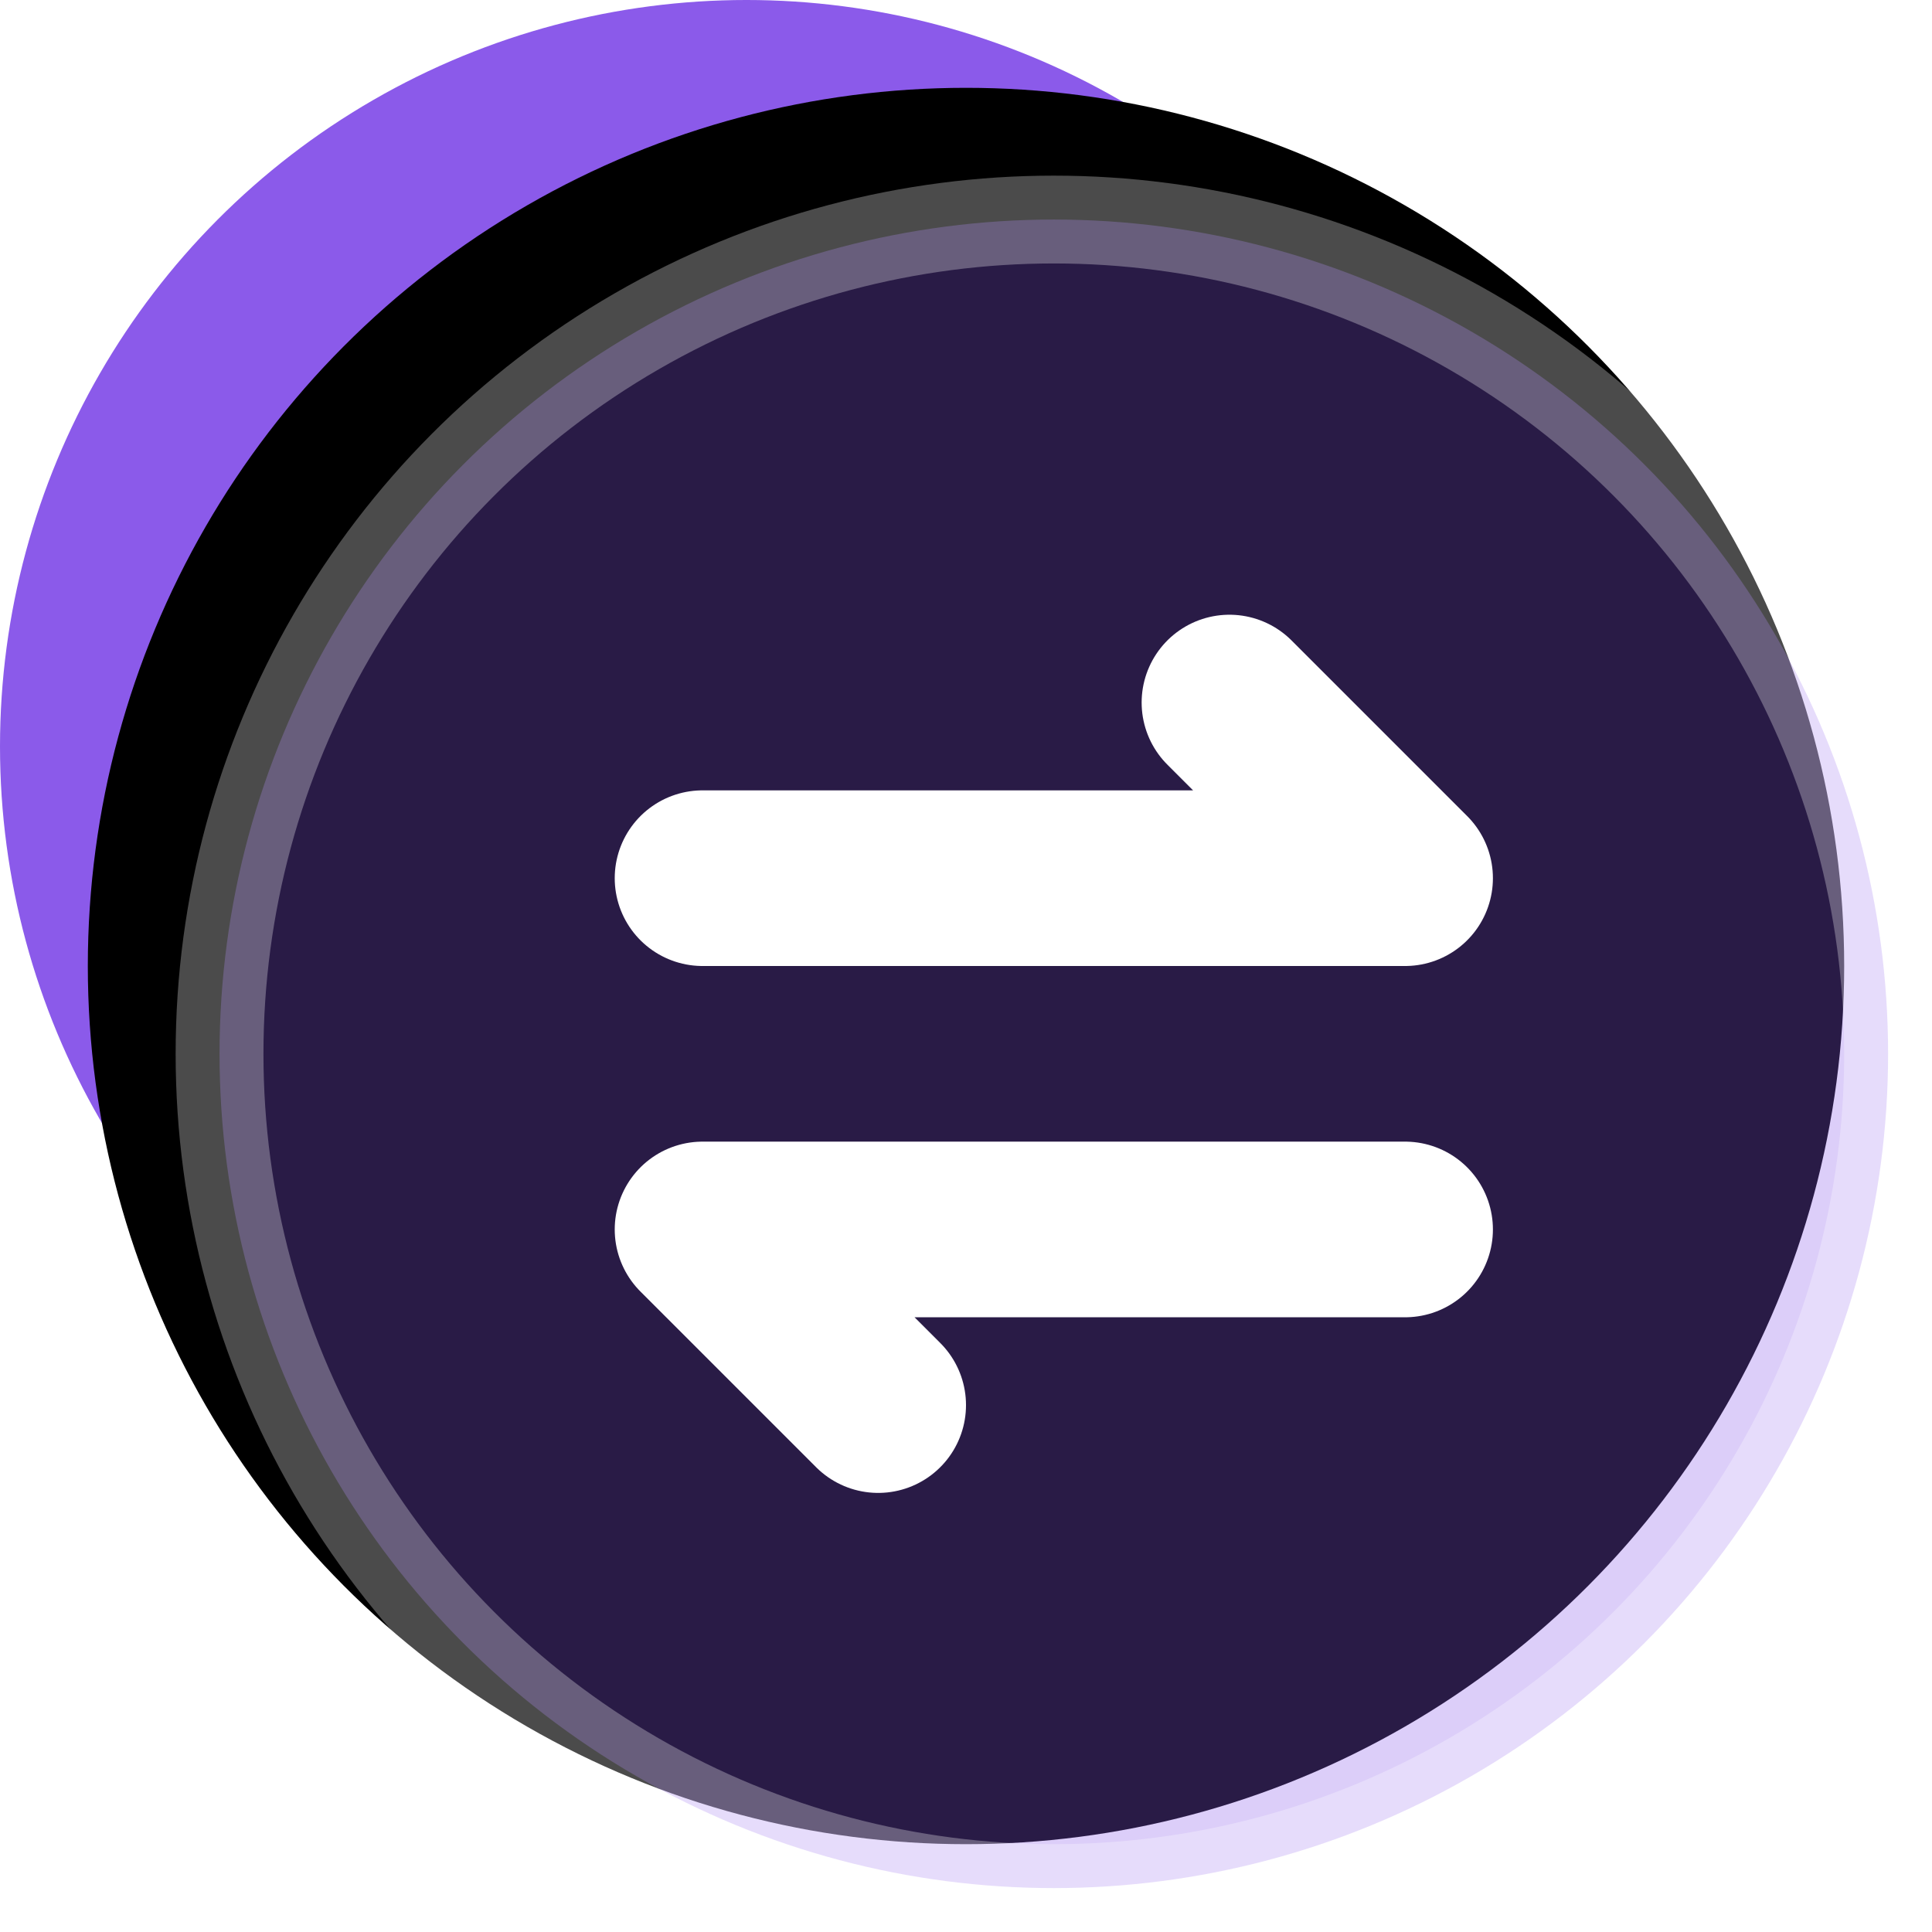 <?xml version="1.0" encoding="UTF-8"?>
<svg width="22px" height="22px" viewBox="0 0 22 22" version="1.1" xmlns="http://www.w3.org/2000/svg" xmlns:xlink="http://www.w3.org/1999/xlink">
    <title>PSM</title>
    <defs>
        <circle id="path-1" cx="12" cy="12" r="10"></circle>
        <filter x="-22.5%" y="-22.5%" width="135.0%" height="135.0%" filterUnits="objectBoundingBox" id="filter-2">
            <feOffset dx="-1" dy="-1" in="SourceAlpha" result="shadowOffsetOuter1"></feOffset>
            <feGaussianBlur stdDeviation="1" in="shadowOffsetOuter1" result="shadowBlurOuter1"></feGaussianBlur>
            <feComposite in="shadowBlurOuter1" in2="SourceAlpha" operator="out" result="shadowBlurOuter1"></feComposite>
            <feColorMatrix values="0 0 0 0 0.119   0 0 0 0 0.119   0 0 0 0 0.162  0 0 0 0.197 0" type="matrix" in="shadowBlurOuter1"></feColorMatrix>
        </filter>
    </defs>
    <g id="页面-1" stroke="none" stroke-width="1" fill="none" fill-rule="evenodd">
        <g id="更多" transform="translate(-39, -310)">
            <g id="编组-8" transform="translate(39, 310)">
                <circle id="椭圆形" fill="#8B5AEA" cx="8.5" cy="8.5" r="8.5"></circle>
                <g id="椭圆形备份-3">
                    <use fill="black" fill-opacity="1" filter="url(#filter-2)" xlink:href="#path-1"></use>
                    <circle stroke-opacity="0.295" stroke="#FFFFFF" stroke-width="1" stroke-linejoin="square" fill-opacity="0.3" fill="#8B5AEA" fill-rule="evenodd" cx="12" cy="12" r="9.5"></circle>
                </g>
                <polyline id="路径" stroke="#FFFFFF" stroke-width="2" stroke-linecap="round" stroke-linejoin="round" points="14 8 16 10 8 10"></polyline>
                <polyline id="路径备份" stroke="#FFFFFF" stroke-width="2" stroke-linecap="round" stroke-linejoin="round" transform="translate(12, 15) rotate(-180) translate(-12, -15) " points="14 14 16 16 8 16"></polyline>
            </g>
        </g>
    </g>
</svg>